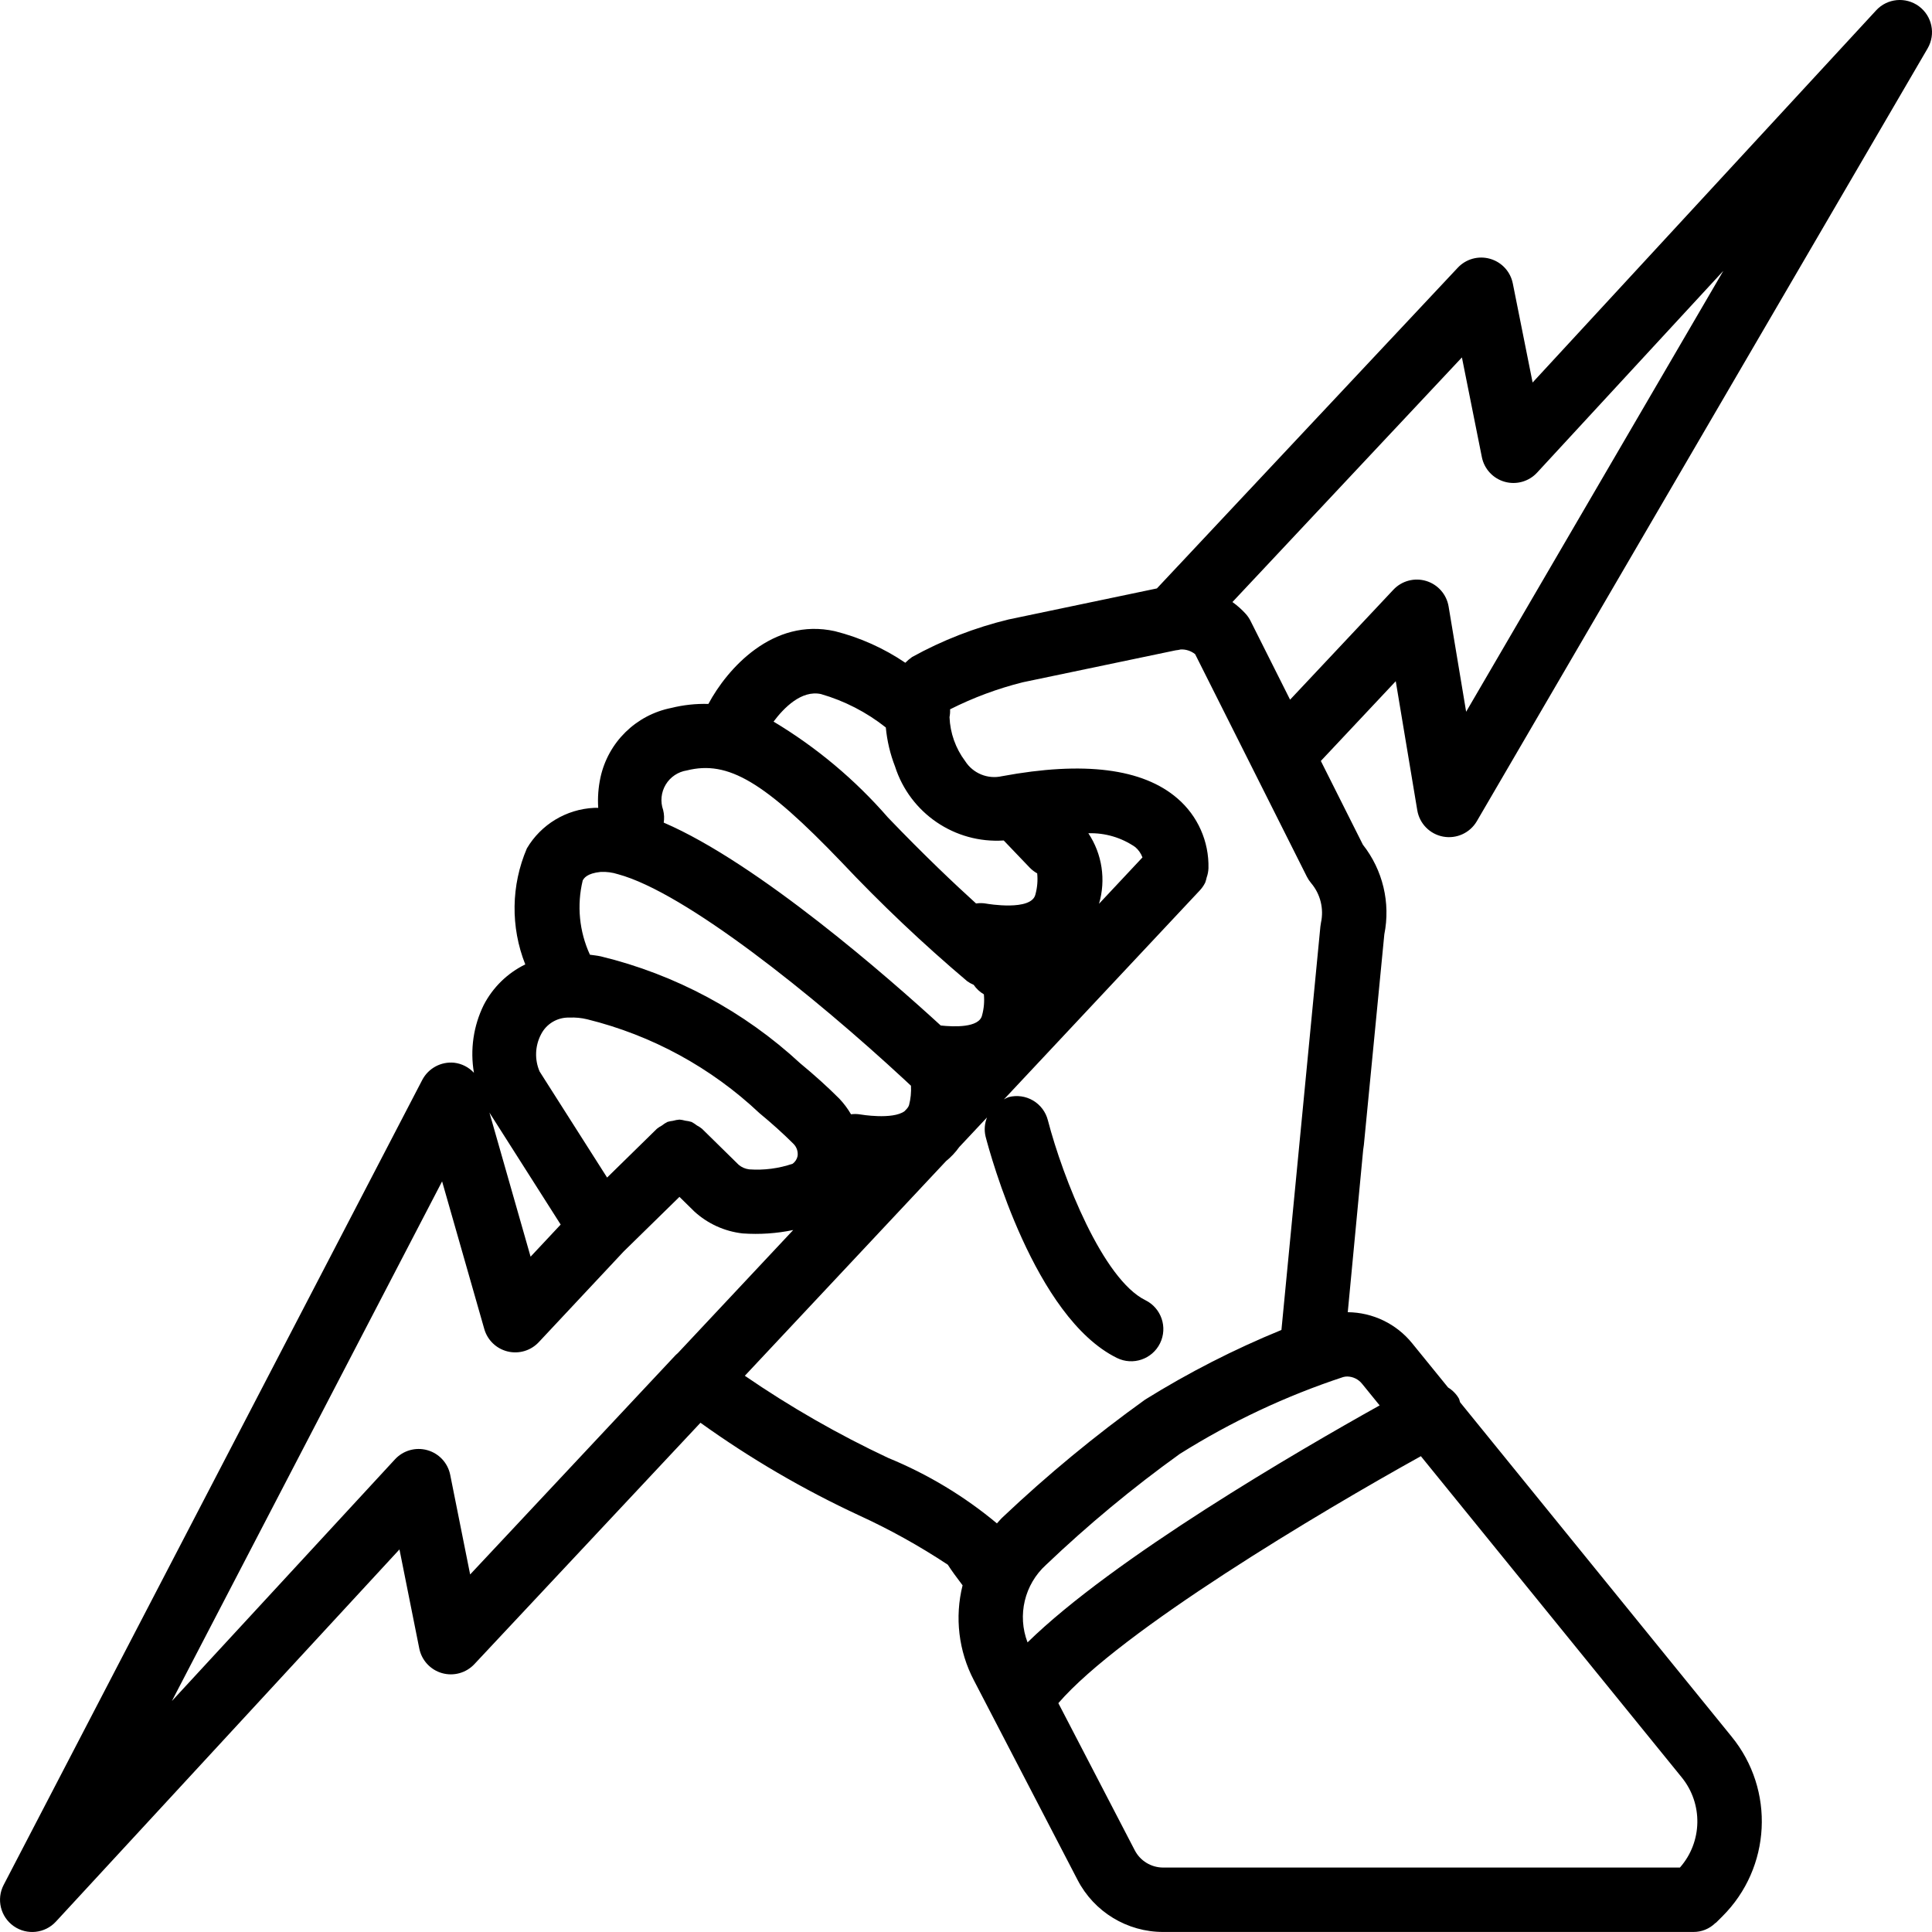 <svg height="512pt" viewBox="0 0 512 512.005" width="512pt" xmlns="http://www.w3.org/2000/svg"><path d="m497.207 2.738-91.047 98.633-5.25-26.254c-.625-3.137-2.953-5.656-6.027-6.531-3.074-.879-6.379.035-8.562 2.367l-79.73 84.988-39.312 8.227c-8.93 2.16-17.531 5.508-25.57 9.953-.641.453-1.242.961-1.793 1.52-5.68-3.852-11.988-6.684-18.641-8.363-16.508-3.68-28.59 10.004-33.543 19.273-3.312-.094-6.621.266-9.832 1.062-9.363 1.859-16.734 9.094-18.77 18.418-.57 2.648-.773 5.363-.598 8.066-.359.02-.758-.043-1.113 0-7.359.355-14.047 4.391-17.793 10.738-4.199 9.789-4.352 20.844-.426 30.746-4.727 2.309-8.586 6.078-11.008 10.75-2.738 5.57-3.645 11.859-2.598 17.973-1.379-1.492-3.246-2.438-5.262-2.668-3.473-.336-6.805 1.465-8.43 4.555l-110.934 213.332c-1.977 3.797-.84 8.469 2.66 10.93s8.285 1.945 11.184-1.199l91.047-98.637 5.25 26.254c.629 3.137 2.957 5.656 6.027 6.531 3.074.875 6.379-.039 8.566-2.371l59.926-63.98c13.207 9.48 27.281 17.699 42.027 24.547 8.168 3.746 16.031 8.117 23.523 13.074.922 1.457 2.297 3.328 3.914 5.461-2.121 8.465-1.059 17.414 2.984 25.145l27.477 52.91c4.387 8.496 13.16 13.828 22.723 13.809h140.5c2.156.012 4.23-.824 5.773-2.324.074-.07.18-.098.258-.172l.004-.008.004-.004 1.617-1.609.008-.008c12.953-12.895 14.008-33.52 2.434-47.668l-71.926-88.574c-.078-.316-.172-.625-.285-.93-.695-1.227-1.695-2.258-2.902-2.992l-9.516-11.711c-4.172-5.16-10.438-8.188-17.074-8.246l4.086-43.031c.023-.152.168-1.148.184-1.309l5.418-55.777c1.684-8.375-.391-17.07-5.68-23.781l-11.141-22.188 19.852-21.133 5.703 34.199c.59 3.547 3.34 6.34 6.875 6.988s7.098-.988 8.91-4.09l119.465-204.801c2.191-3.762 1.199-8.566-2.297-11.156-3.5-2.586-8.387-2.129-11.34 1.066zm-279.641 181.199c6.25 1.805 12.086 4.812 17.184 8.852.332 3.551 1.156 7.035 2.449 10.355 3.965 12.367 15.84 20.449 28.801 19.594l6.836 7.148c.594.621 1.281 1.152 2.031 1.57.188 1.871.027 3.762-.469 5.574-1.012 4.523-12.824 2.477-12.902 2.461-.934-.18-1.891-.199-2.832-.059-5.633-5.109-13.73-12.754-23.34-22.777-8.707-10.016-18.941-18.598-30.324-25.418 2.738-3.656 7.395-8.414 12.566-7.301zm-31.523 115.207c-.422-.344-.883-.641-1.363-.891-.438-.352-.91-.656-1.406-.918-.539-.168-1.094-.281-1.656-.34-.504-.145-1.023-.238-1.543-.285-.578.047-1.152.152-1.707.312-.508.059-1.008.16-1.496.305-.527.27-1.02.594-1.48.961-.457.238-.895.523-1.301.844l-13.203 12.938c-7.043-11.094-13.355-21-16.609-26.098l-1.285-2.027c-1.355-3.164-1.215-6.77.383-9.82 1.43-2.824 4.371-4.559 7.531-4.449 1.586-.078 3.172.074 4.715.453 17.105 4.219 32.828 12.789 45.645 24.875 3.289 2.711 6.352 5.48 8.945 8.066.895.852 1.324 2.082 1.156 3.305-.172.816-.637 1.539-1.305 2.031-3.699 1.262-7.613 1.77-11.508 1.492-1.027-.121-1.992-.535-2.785-1.195zm102.383-78.32c4.426-.141 8.781 1.145 12.426 3.66.863.738 1.52 1.68 1.914 2.742l-11.516 12.289c1.871-6.344.836-13.188-2.824-18.691zm-106.391-16.652c10.902-2.715 20.496 2.938 40.969 24.297 10.5 11.141 21.621 21.676 33.305 31.559.535.387 1.113.711 1.719.961.707 1.031 1.629 1.895 2.707 2.523.18 1.859.02 3.738-.473 5.543-.75 3.375-7.527 3.086-10.961 2.715-13.449-12.324-48.324-42.977-73.41-53.766.172-1.113.121-2.246-.152-3.336-.789-2.23-.543-4.699.676-6.73s3.281-3.41 5.621-3.766zm-27.609 29.152c.324-.562 1.082-1.879 4.75-2.254 1.555-.074 3.105.133 4.586.605 17.848 4.805 52.066 32.336 75.945 54.465l1.707 1.594c.102 1.734-.074 3.473-.512 5.152-.113.34-.301.648-.543.91l-.652.695c-3.203 2.305-11.645.871-11.738.848-.809-.133-1.629-.145-2.441-.039-.867-1.488-1.902-2.871-3.082-4.125-3.148-3.148-6.629-6.289-10.371-9.375-14.914-13.797-33.105-23.555-52.848-28.348-1.059-.227-1.934-.301-2.891-.438-2.836-6.164-3.508-13.102-1.91-19.691zm-5.844 91.203-7.973 8.508-10.906-38.184.188.297c3.566 5.598 10.824 16.984 18.691 29.379zm-23.992 92.727-5.281-26.402c-.629-3.145-2.969-5.672-6.059-6.539-3.086-.867-6.402.07-8.578 2.426l-59.121 64.051 71.609-137.707 11.18 39.125c.844 2.957 3.211 5.227 6.199 5.949 2.988.723 6.133-.219 8.234-2.461l22.527-24.059 14.762-14.453 3.957 3.887c3.543 3.234 8.016 5.266 12.781 5.801 4.488.32 9.004.016 13.41-.902l-30.578 32.621c-.27.223-.523.461-.766.715zm320.605 77.672h-136.918c-3.188.008-6.113-1.77-7.57-4.605l-20.234-38.965c16.543-19.191 69.445-50.684 96.074-65.449l69.09 85.074c5.738 7.016 5.551 17.152-.441 23.945zm-84.195-128.164 4.621 5.688c-21.352 11.91-70.434 40.418-93.312 62.805-2.758-7.203-.812-15.359 4.898-20.547 11.117-10.598 22.957-20.418 35.426-29.387 13.559-8.523 28.105-15.367 43.32-20.383.359-.102.734-.148 1.109-.148 1.543.035 2.988.758 3.938 1.973zm-10.93-122.215c-.07.324-.121.652-.152.98l-10.324 106.93c-12.543 5.129-24.633 11.309-36.137 18.465-13.266 9.523-25.875 19.934-37.734 31.156-.562.512-1.004 1.102-1.527 1.637-8.668-7.223-18.391-13.074-28.832-17.352-13.227-6.215-25.93-13.492-37.977-21.766l53.324-56.887c1.332-1.082 2.512-2.34 3.508-3.738l7.355-7.844c-.648 1.59-.785 3.344-.395 5.02 1.262 4.879 12.98 47.965 34.816 58.723 4.227 2.086 9.34.348 11.426-3.879 2.082-4.23.344-9.344-3.883-11.426-11.223-5.531-21.805-32.199-25.844-47.703-.562-2.191-1.98-4.07-3.93-5.219-1.953-1.145-4.281-1.469-6.473-.895-.434.168-.852.371-1.246.609l51.91-55.383c.547-.582 1.008-1.238 1.371-1.945l.086-.172c.027-.055.023-.113.051-.168.129-.371.234-.746.312-1.129.285-.793.449-1.625.48-2.469.176-7.09-2.844-13.887-8.23-18.508-9.172-7.934-24.793-9.918-46.508-5.879-3.766.852-7.664-.75-9.742-4.004-2.531-3.375-3.977-7.438-4.145-11.652.133-.684.184-1.379.148-2.074 6.145-3.098 12.613-5.504 19.285-7.168l40.5-8.465c.453-.039.902-.117 1.344-.23 1.383-.059 2.734.387 3.816 1.25l15.18 30.227.062.125 14.379 28.637c.305.598.676 1.16 1.109 1.672 2.469 2.906 3.434 6.801 2.613 10.523zm38.473-55.926-4.648-27.898c-.535-3.199-2.836-5.82-5.941-6.762-3.105-.941-6.477-.039-8.695 2.324l-27.375 29.137-10.488-20.891c-.316-.625-.707-1.211-1.164-1.742-1.082-1.211-2.301-2.301-3.625-3.242l60.816-64.828 5.285 26.418c.629 3.145 2.969 5.672 6.059 6.539 3.09.867 6.402-.07 8.578-2.426l49.352-53.465zm0 0"/></svg>